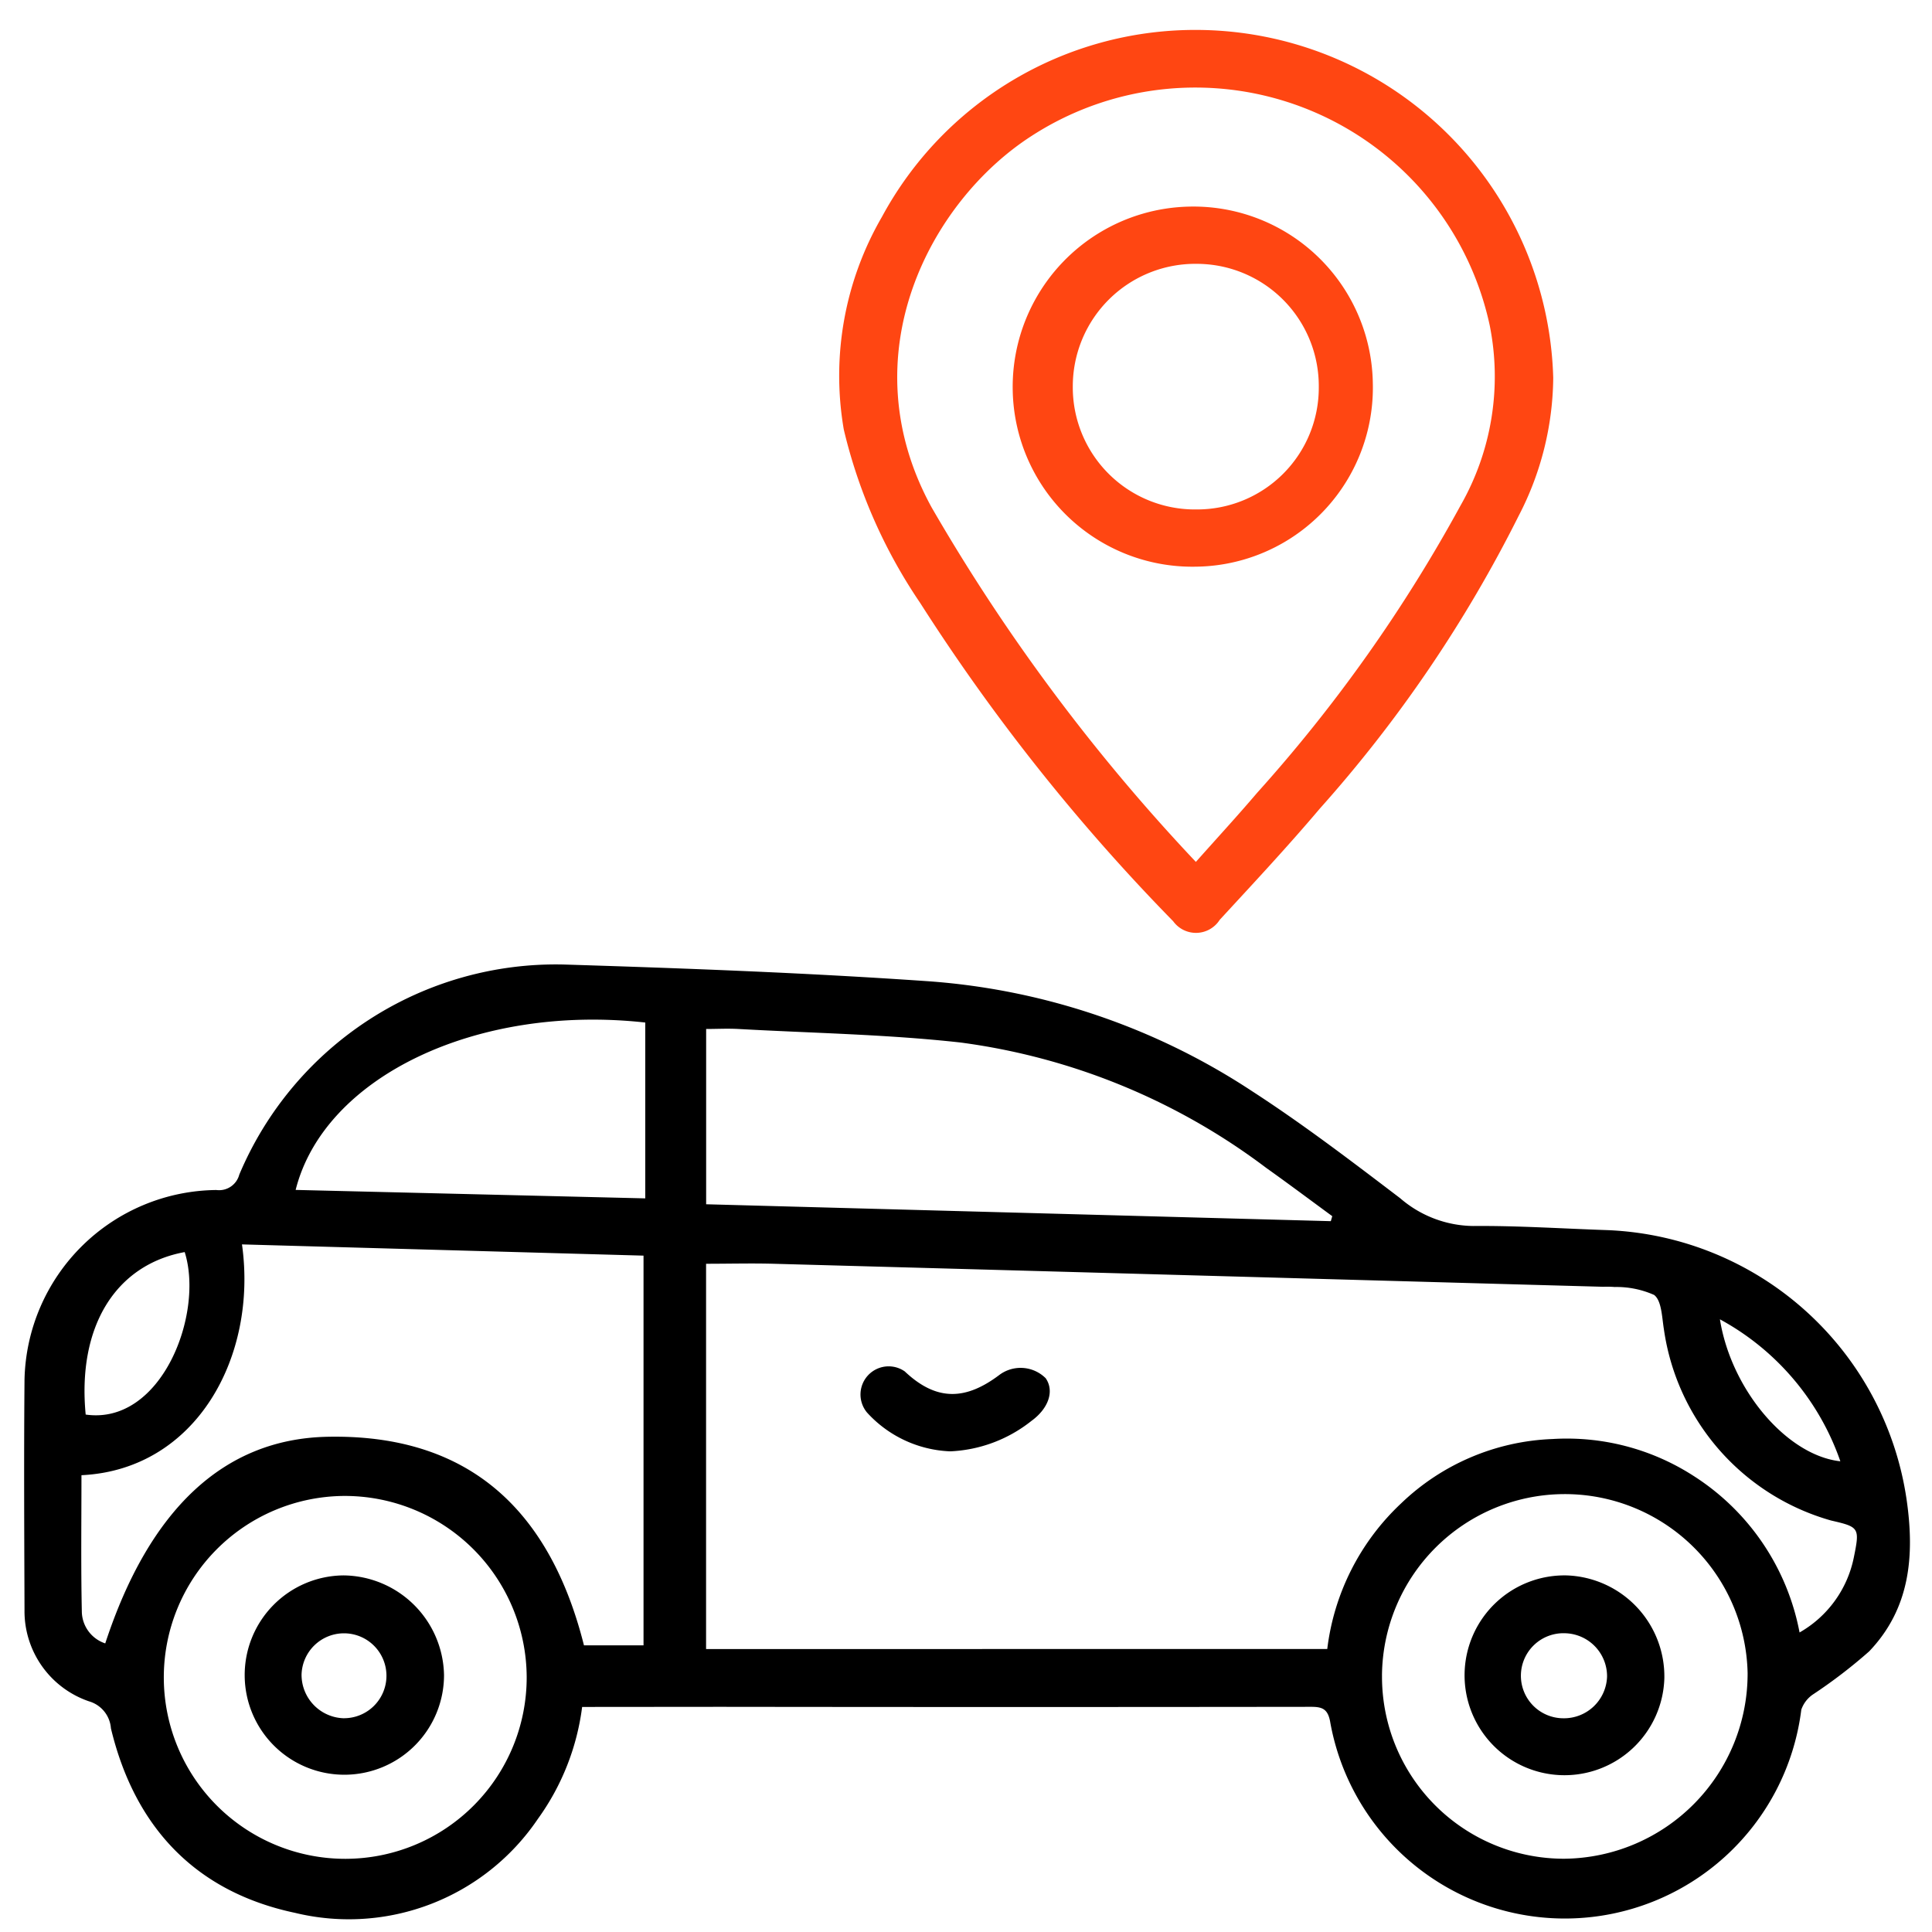 <svg xmlns="http://www.w3.org/2000/svg" width="80" height="80" viewBox="0 0 80 80">
  <g id="icon-car-tracker" transform="translate(15730 -11170)">
    <rect id="Rectangle_649" data-name="Rectangle 649" width="80" height="80" transform="translate(-15730 11170)" fill="#fff"/>
    <g id="Group_7389" data-name="Group 7389" transform="translate(-19833.238 15683.493)">
      <g id="Group_6331" data-name="Group 6331" transform="translate(4113.369 -4448.26)">
        <path id="Path_7209" data-name="Path 7209" d="M787.259,149.417a4.137,4.137,0,1,1-4.025-4.262A4.188,4.188,0,0,1,787.259,149.417Zm-2.372-.074a1.783,1.783,0,0,0-1.748-1.794,1.761,1.761,0,1,0-.067,3.521A1.784,1.784,0,0,0,784.887,149.342Z" transform="translate(-728.473 -145.153)"/>
        <path id="Path_7210" data-name="Path 7210" d="M461.045,149.279a4.127,4.127,0,1,1-4.164-4.123A4.205,4.205,0,0,1,461.045,149.279Zm-4.159,1.791a1.758,1.758,0,1,0-1.74-1.805A1.8,1.8,0,0,0,456.886,151.071Z" transform="translate(-452.79 -145.155)"/>
      </g>
      <g id="Group_6330" data-name="Group 6330" transform="translate(4104.238 -4512.255)">
        <g id="Group_6333" data-name="Group 6333">
          <g id="Group_6329" data-name="Group 6329" transform="translate(0 38.695)">
            <path id="Path_7206" data-name="Path 7206" d="M416.931,12.515a10.087,10.087,0,0,1-1.83,4.632,9.45,9.45,0,0,1-10.063,3.893c-4.12-.871-6.638-3.551-7.619-7.64a1.261,1.261,0,0,0-.912-1.119,3.945,3.945,0,0,1-2.666-3.791c-.011-3.174-.028-6.348,0-9.522a8.026,8.026,0,0,1,7.942-7.858.865.865,0,0,0,.951-.637,14.226,14.226,0,0,1,13.452-8.7c5.028.157,10.059.344,15.076.692a27.985,27.985,0,0,1,13.406,4.55c2.117,1.371,4.13,2.908,6.139,4.437A4.7,4.7,0,0,0,453.82-7.4c1.856-.016,3.713.109,5.57.171A13.056,13.056,0,0,1,471.775,3.933c.337,2.335.141,4.508-1.55,6.28a21.09,21.09,0,0,1-2.311,1.773,1.25,1.25,0,0,0-.5.643A9.868,9.868,0,0,1,447.9,13.1c-.1-.5-.324-.59-.78-.59q-12.231.016-24.462,0Zm30.854-2.4a9.9,9.9,0,0,1,3.056-6.027,9.565,9.565,0,0,1,6.266-2.667,9.681,9.681,0,0,1,5.819,1.51,9.869,9.869,0,0,1,4.416,6.5,4.628,4.628,0,0,0,2.248-3.113c.25-1.224.221-1.255-.944-1.523a9.642,9.642,0,0,1-6.922-7.922c-.082-.5-.091-1.181-.406-1.419a3.836,3.836,0,0,0-1.635-.328,3.79,3.79,0,0,0-.464-.009Q454.963-5,450.707-5.12q-12.922-.361-25.844-.716c-.92-.025-1.842,0-2.8,0V10.118Zm-50.6-.234c1.814-5.529,4.892-8.46,9.186-8.553,5.944-.128,9.247,3.116,10.636,8.637h2.466V-6.173l-16.627-.465c.652,4.648-1.893,9.33-6.647,9.557,0,1.874-.025,3.752.015,5.628A1.412,1.412,0,0,0,397.185,9.884ZM447.932-7.6l.06-.207c-.911-.668-1.816-1.346-2.736-2a26.832,26.832,0,0,0-12.666-5.192c-3.046-.338-6.123-.388-9.187-.559-.449-.025-.9,0-1.337,0V-8.3Zm2.12,18.815A7.535,7.535,0,0,0,457.6,18.8a7.667,7.667,0,0,0,7.591-7.688,7.571,7.571,0,0,0-15.14.094ZM407.067,3.778a7.513,7.513,0,1,0,7.568,7.494A7.533,7.533,0,0,0,407.067,3.778ZM419.545-8.544v-7.281c-6.982-.773-13.3,2.254-14.477,6.931ZM396.374.408c3.136.449,4.911-4.165,4.1-6.728C397.6-5.792,396.024-3.224,396.374.408Zm67.67-3.944c.468,2.924,2.78,5.639,4.987,5.879A10.659,10.659,0,0,0,464.044-3.536Z" transform="translate(-393.826 18.233)"/>
            <path id="Path_7208" data-name="Path 7208" d="M620.768,92.311a4.91,4.91,0,0,1-3.447-1.61,1.166,1.166,0,0,1,1.565-1.7c1.345,1.273,2.561,1.174,3.935.133a1.471,1.471,0,0,1,1.9.149c.366.525.124,1.25-.59,1.768A5.8,5.8,0,0,1,620.768,92.311Z" transform="translate(-582.422 -72.147)"/>
          </g>
          <g id="Group_6328" data-name="Group 6328" transform="translate(33.725)">
            <path id="Path_7207" data-name="Path 7207" d="M626.366-268.1A14.819,14.819,0,0,1,641.2-253.694a12.6,12.6,0,0,1-1.435,5.722,55.392,55.392,0,0,1-8.235,12.121c-1.333,1.575-2.743,3.084-4.14,4.6a1.165,1.165,0,0,1-1.927.059,81.539,81.539,0,0,1-10.478-13.183,21.647,21.647,0,0,1-3.161-7.176,13.11,13.11,0,0,1,1.579-8.808A14.742,14.742,0,0,1,626.366-268.1Zm.038,34.449c.894-1.006,1.733-1.917,2.534-2.858a62.566,62.566,0,0,0,8.425-11.9,10.768,10.768,0,0,0,1.206-7.461A12.47,12.47,0,0,0,619.6-263.71c-4.179,2.689-7.6,9.069-4.141,15.379A78.768,78.768,0,0,0,626.4-233.652Z" transform="translate(-611.609 268.101)" fill="#ff4612"/>
            <path id="Path_7211" data-name="Path 7211" d="M665.73-205.947a7.44,7.44,0,0,1-7.58-7.275,7.467,7.467,0,0,1,7.311-7.635,7.428,7.428,0,0,1,7.6,7.326A7.413,7.413,0,0,1,665.73-205.947Zm.036-2.37a5.04,5.04,0,0,0,5.057-5.07,5.059,5.059,0,0,0-5.044-5.1,5.074,5.074,0,0,0-5.142,5.081A5.057,5.057,0,0,0,665.766-208.317Z" transform="translate(-650.94 228.174)" fill="#ff4612"/>
          </g>
        </g>
      </g>
    </g>
  </g>
</svg>

